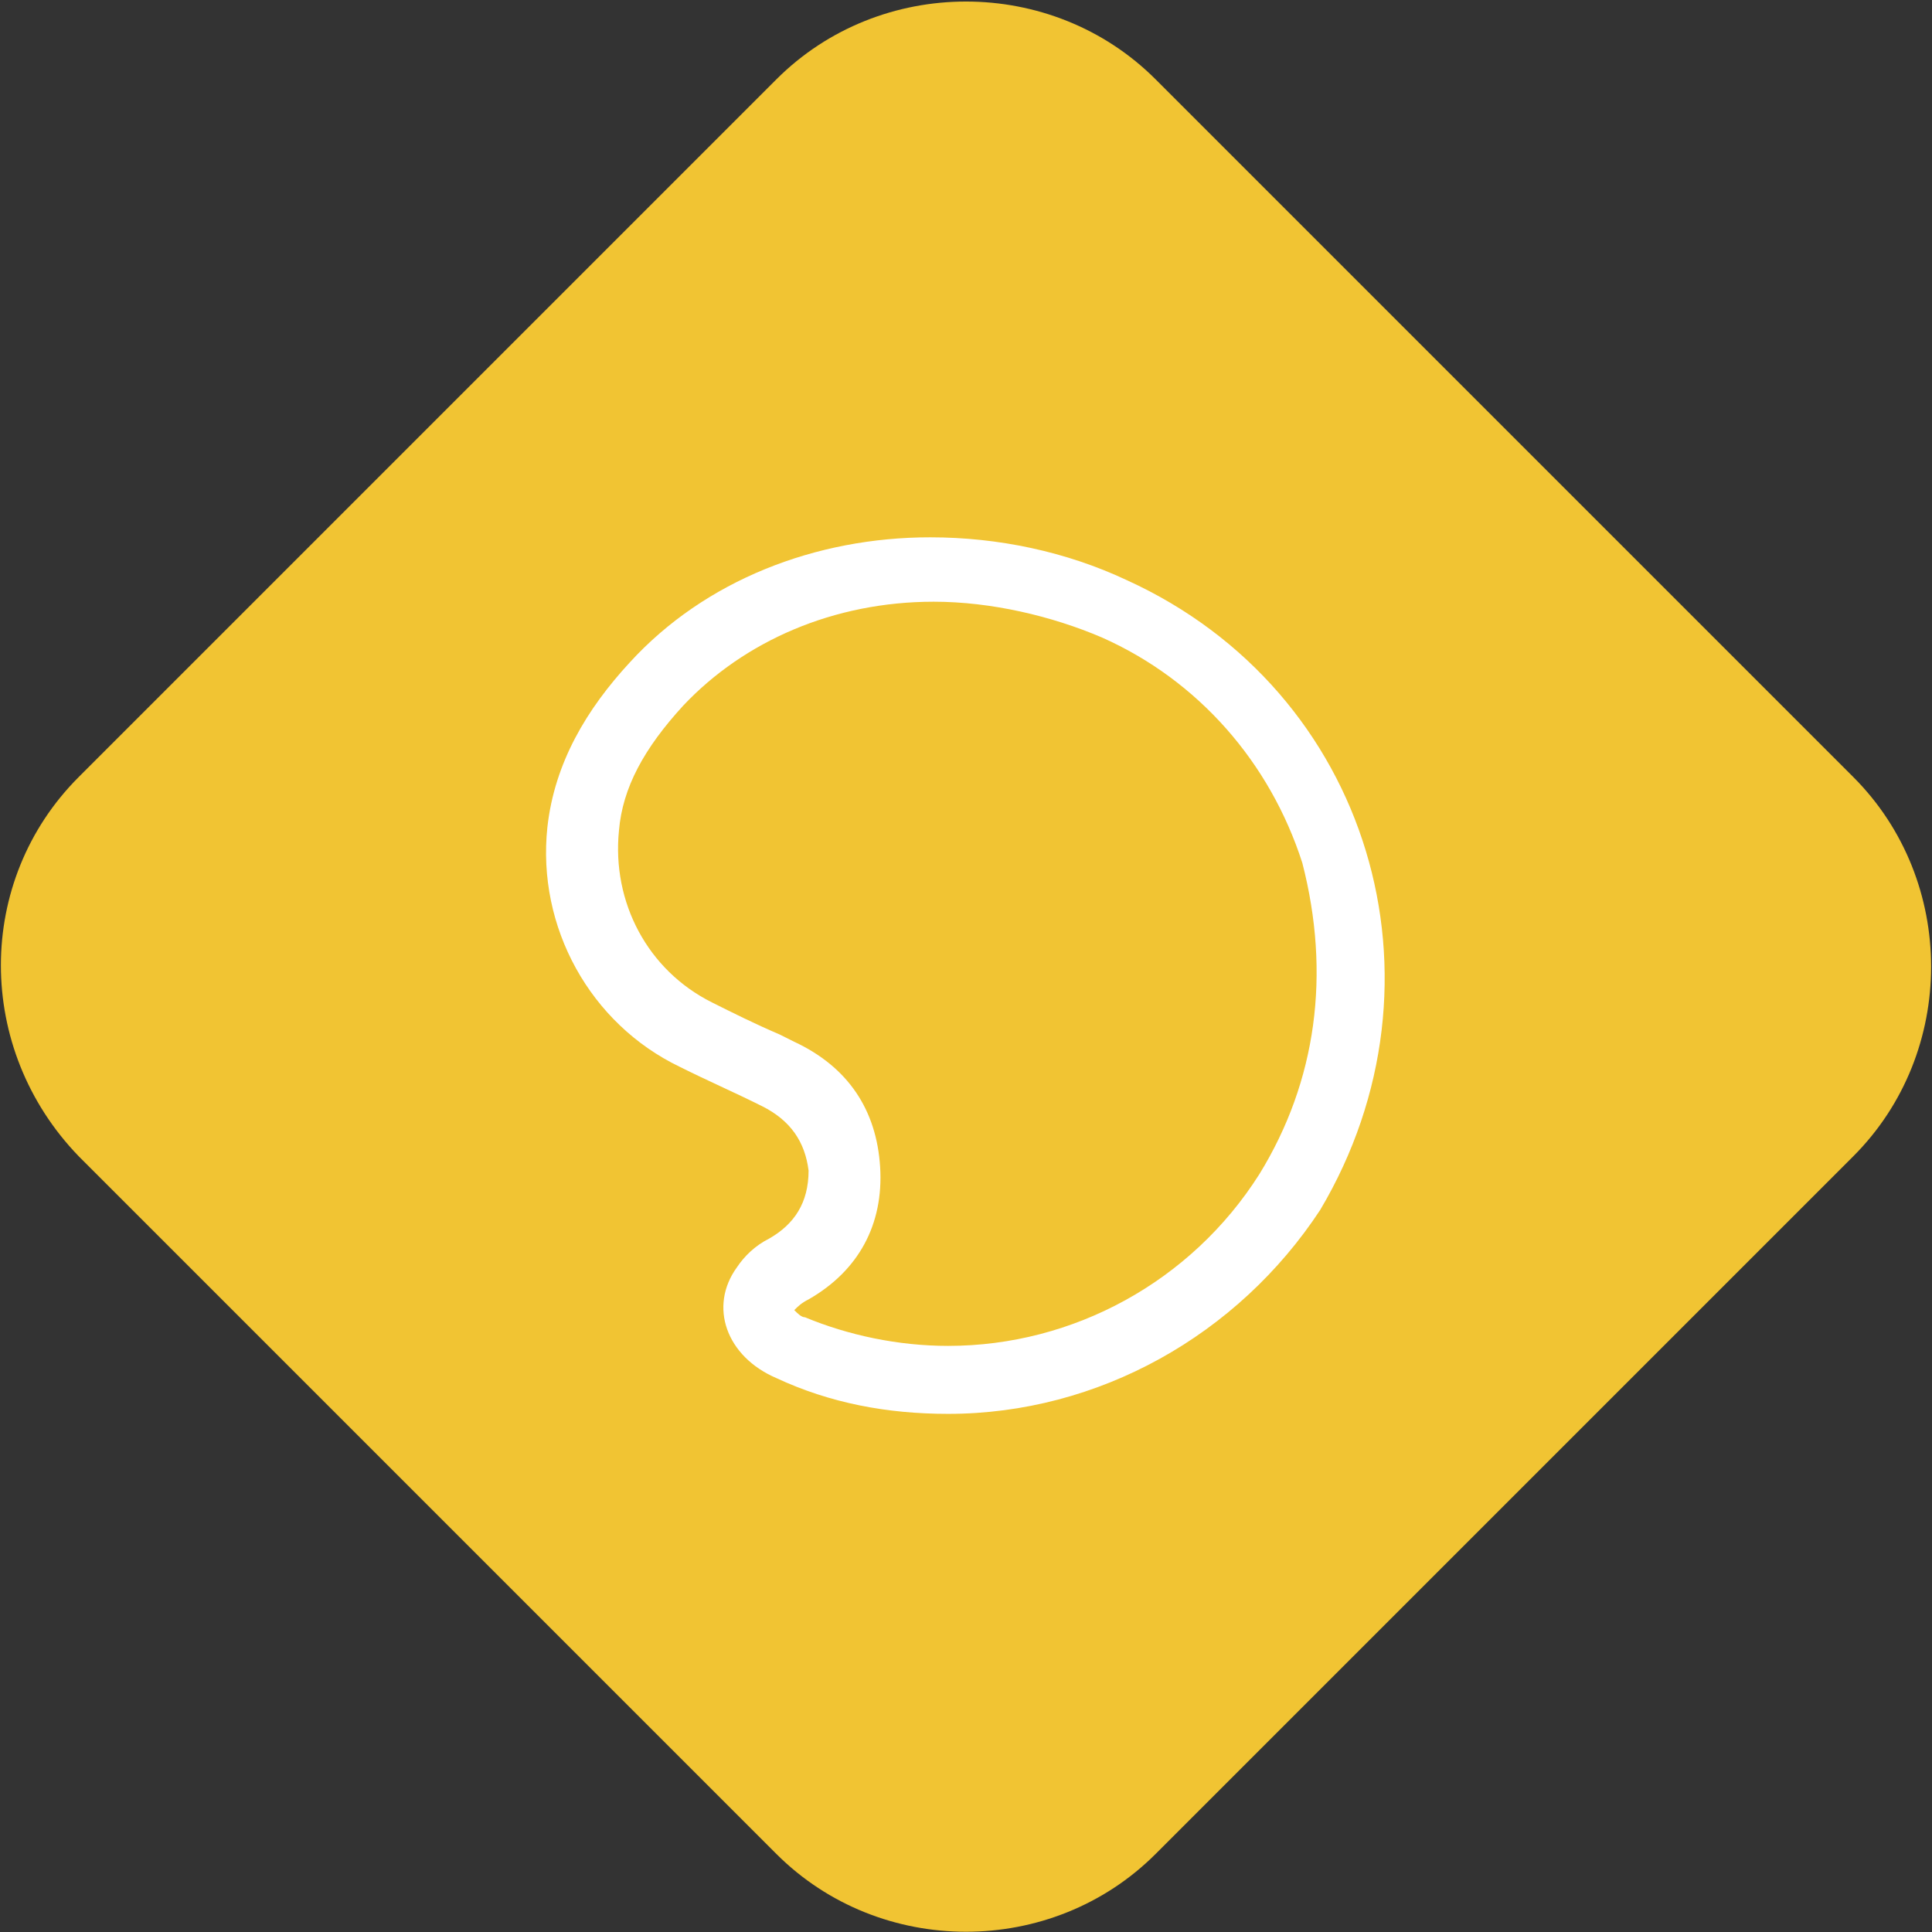 <?xml version="1.0" encoding="utf-8"?>
<!-- Generator: Adobe Illustrator 25.0.0, SVG Export Plug-In . SVG Version: 6.00 Build 0)  -->
<svg version="1.1" id="Calque_1" xmlns="http://www.w3.org/2000/svg" xmlns:xlink="http://www.w3.org/1999/xlink" x="0px"
     y="0px"
     viewBox="0 0 54 54" style="enable-background:new 0 0 54 54;" xml:space="preserve">
<rect x="0" y="0" width="54" height="54" fill="#333333" stroke="none"/>
<style type="text/css">
	.st0{fill:#F1C433;}
	.st1{fill:#FFFFFF;}
</style>
    <g id="Groupe_752" transform="translate(-50 -47.682)">
	<g id="Groupe_751">
		<path id="Tracé_522" class="st0" d="M52.2,69.4l19.5-19.5c2.9-2.9,7.7-2.9,10.6,0c0,0,0,0,0,0l19.5,19.5c2.9,2.9,2.9,7.7,0,10.6
			c0,0,0,0,0,0L82.3,99.5c-2.9,2.9-7.7,2.9-10.6,0c0,0,0,0,0,0L52.2,80C49.3,77,49.3,72.3,52.2,69.4z"/>
	</g>
        <path class="st1" d="M81.5,63.9c-1.7-0.8-3.6-1.2-5.5-1.2h0c-3.2,0-6.3,1.2-8.4,3.5c-1.2,1.3-2.1,2.8-2.3,4.6
		c-0.3,2.8,1.2,5.5,3.7,6.7c0.8,0.4,1.5,0.7,2.3,1.1c0.8,0.4,1.2,1,1.3,1.8c0,0.9-0.4,1.5-1.1,1.9c-0.4,0.2-0.7,0.5-0.9,0.8
		c-0.8,1.1-0.3,2.5,1.1,3.1c1.5,0.7,3.1,1,4.8,1c4.2,0,8.1-2.2,10.4-5.7C90.7,75.1,88.3,67,81.5,63.9z M85.2,80.5
		c-1.9,3-5.2,4.8-8.7,4.8c-1.4,0-2.8-0.3-4-0.8c-0.1,0-0.2-0.1-0.3-0.2l0,0c0.1-0.1,0.2-0.2,0.4-0.3c1.4-0.8,2.1-2.1,2-3.7
		c-0.1-1.6-0.9-2.8-2.4-3.5l-0.4-0.2c-0.7-0.3-1.3-0.6-1.9-0.9c-1.8-0.9-2.8-2.8-2.6-4.8c0.1-1.2,0.7-2.3,1.8-3.5
		c1.7-1.8,4.2-2.9,7-2.9c1.6,0,3.3,0.4,4.7,1c2.7,1.2,4.7,3.5,5.6,6.3C87.2,74.9,86.8,77.9,85.2,80.5L85.2,80.5z"/>
</g>
</svg>
